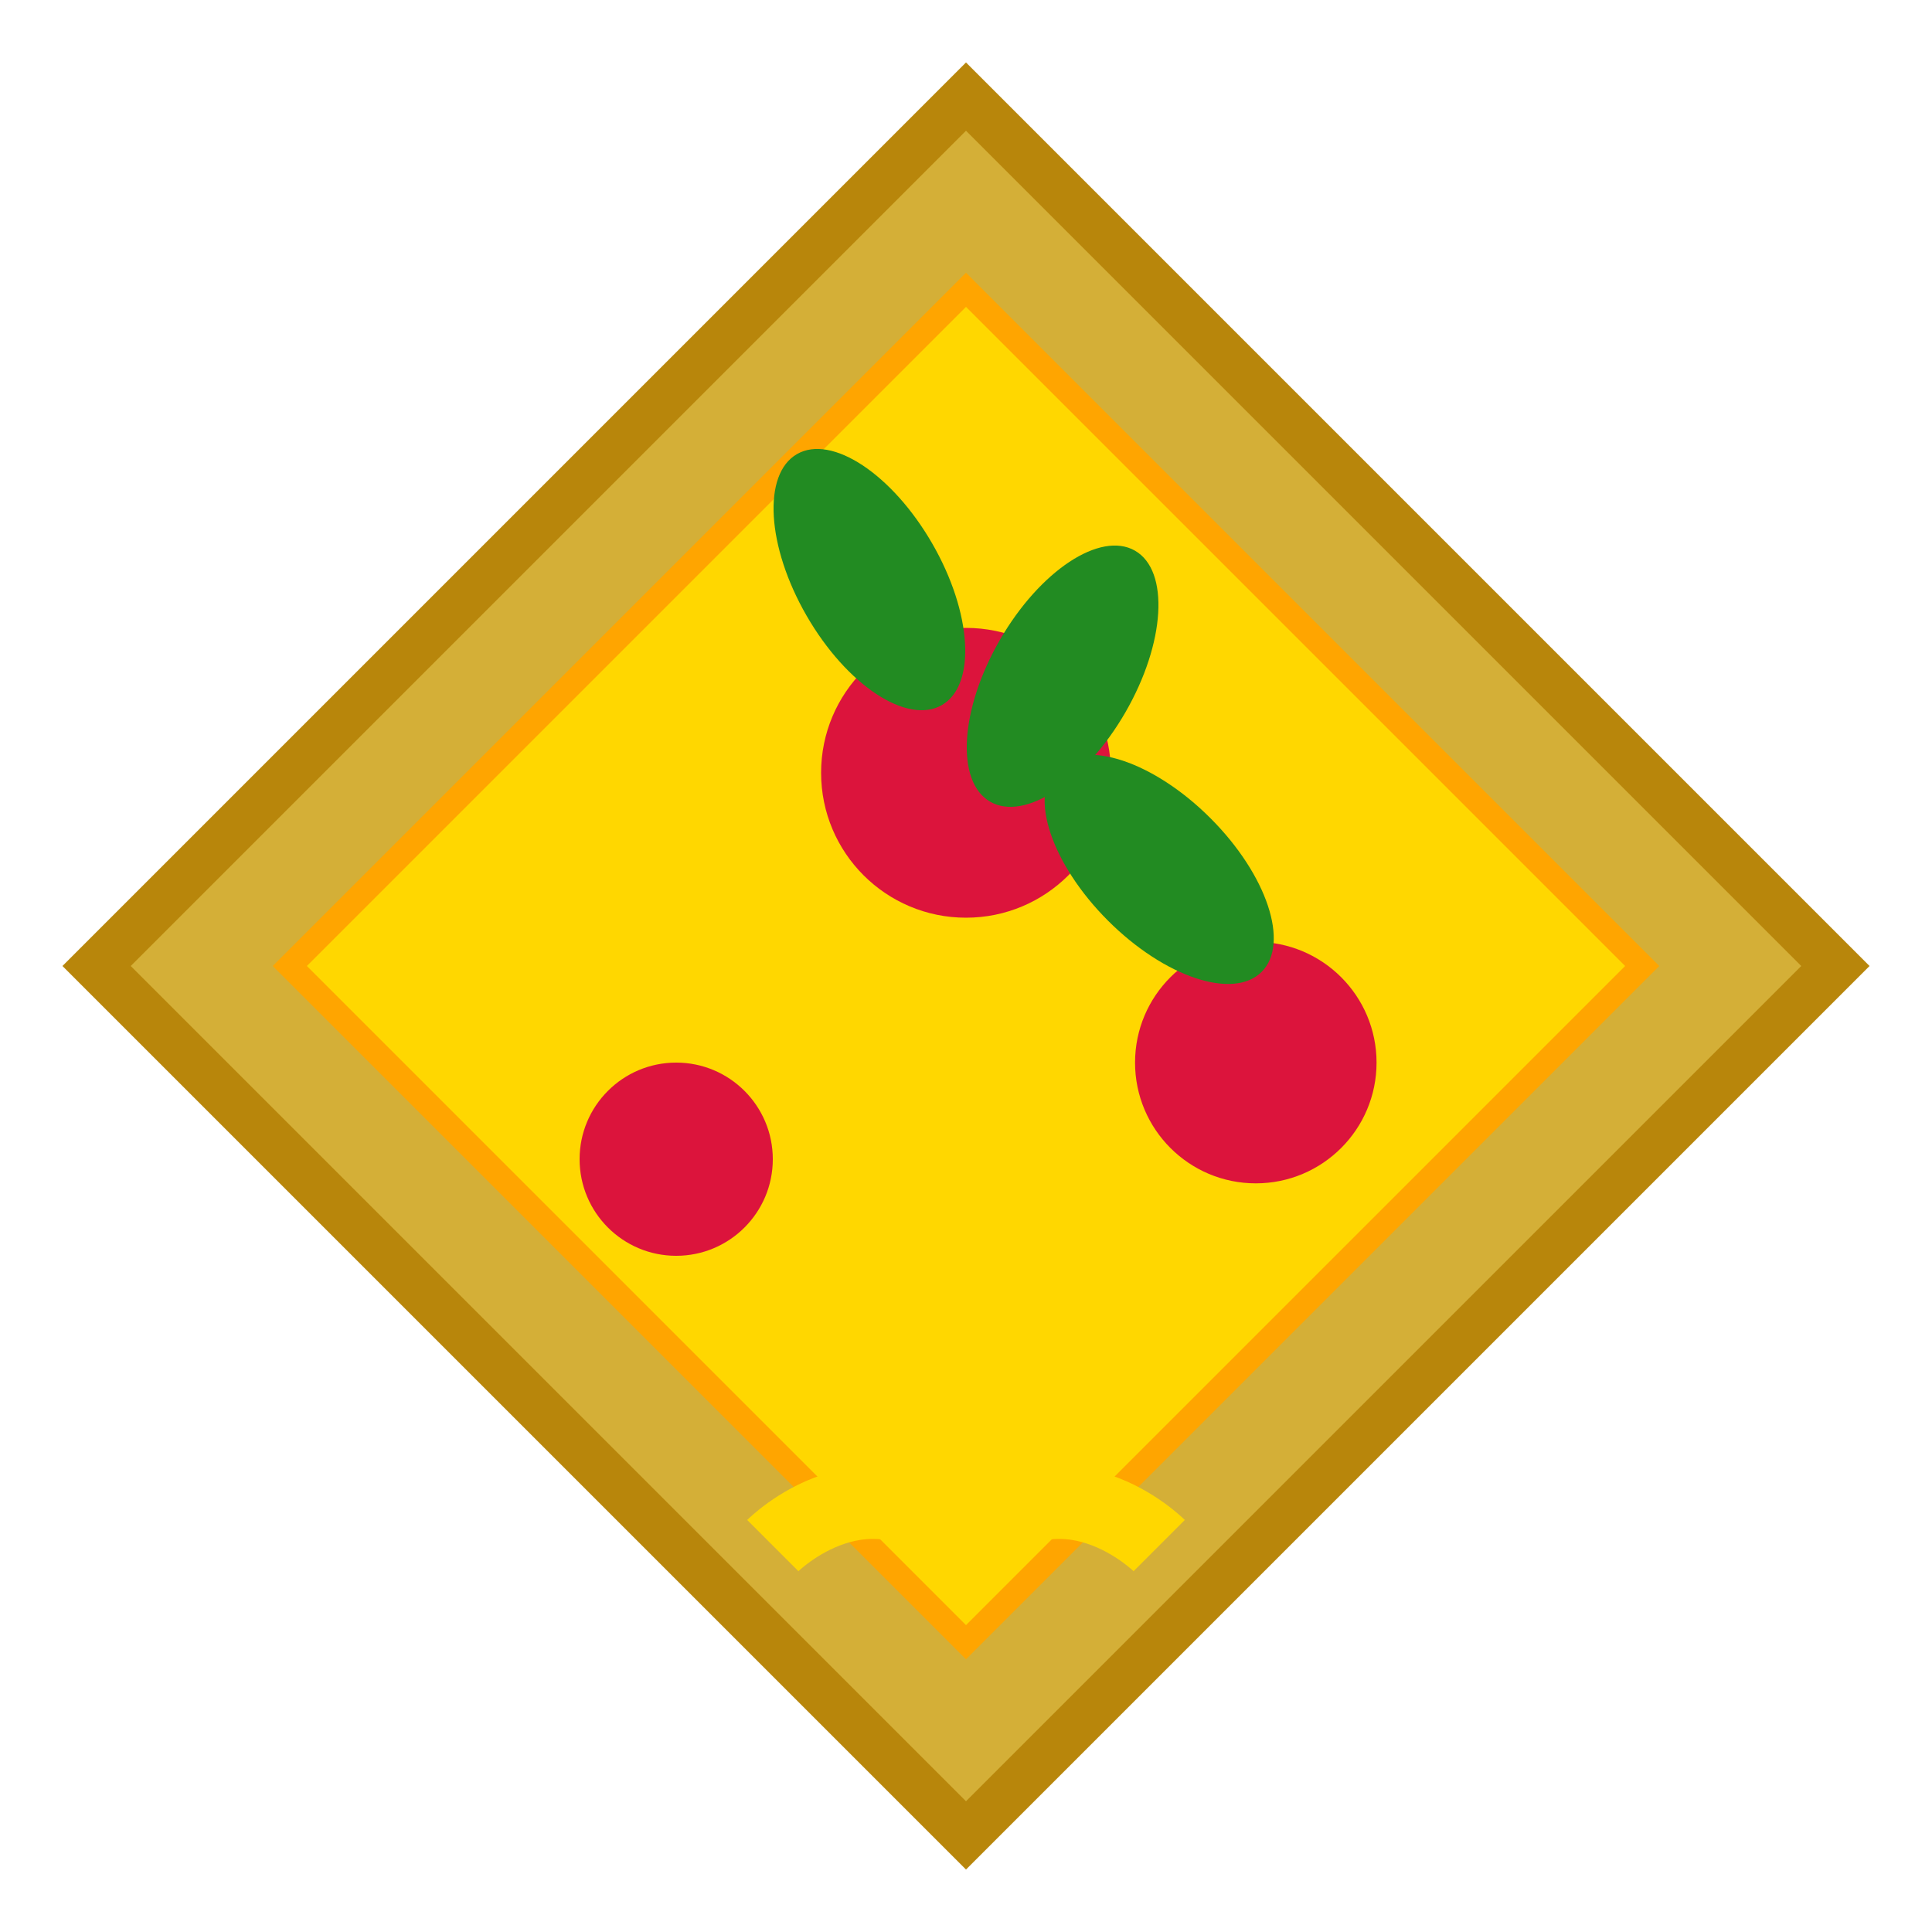 <svg width="40" height="40" viewBox="0 0 40 40" fill="none" xmlns="http://www.w3.org/2000/svg">
  <!-- Pizza slice with golden crust -->
  <path d="M20 2L38 20L20 38L2 20L20 2Z" fill="#D4AF37" stroke="#B8860B" stroke-width="1"/>
  
  <!-- Cheese base -->
  <path d="M20 6L34 20L20 34L6 20L20 6Z" fill="#FFD700" stroke="#FFA500" stroke-width="0.5"/>
  
  <!-- Pepperoni circles -->
  <circle cx="20" cy="16" r="3" fill="#DC143C"/>
  <circle cx="26" cy="22" r="2.5" fill="#DC143C"/>
  <circle cx="14" cy="24" r="2" fill="#DC143C"/>
  
  <!-- Basil leaves -->
  <ellipse cx="18" cy="12" rx="1.5" ry="3" fill="#228B22" transform="rotate(-30 18 12)"/>
  <ellipse cx="22" cy="14" rx="1.5" ry="3" fill="#228B22" transform="rotate(30 22 14)"/>
  <ellipse cx="24" cy="18" rx="1.5" ry="3" fill="#228B22" transform="rotate(-45 24 18)"/>
  
  <!-- Cheese drips -->
  <path d="M16 32C16 32 18 30 20 32C22 30 24 32 24 32" stroke="#FFD700" stroke-width="1.5" fill="none"/>
</svg>
